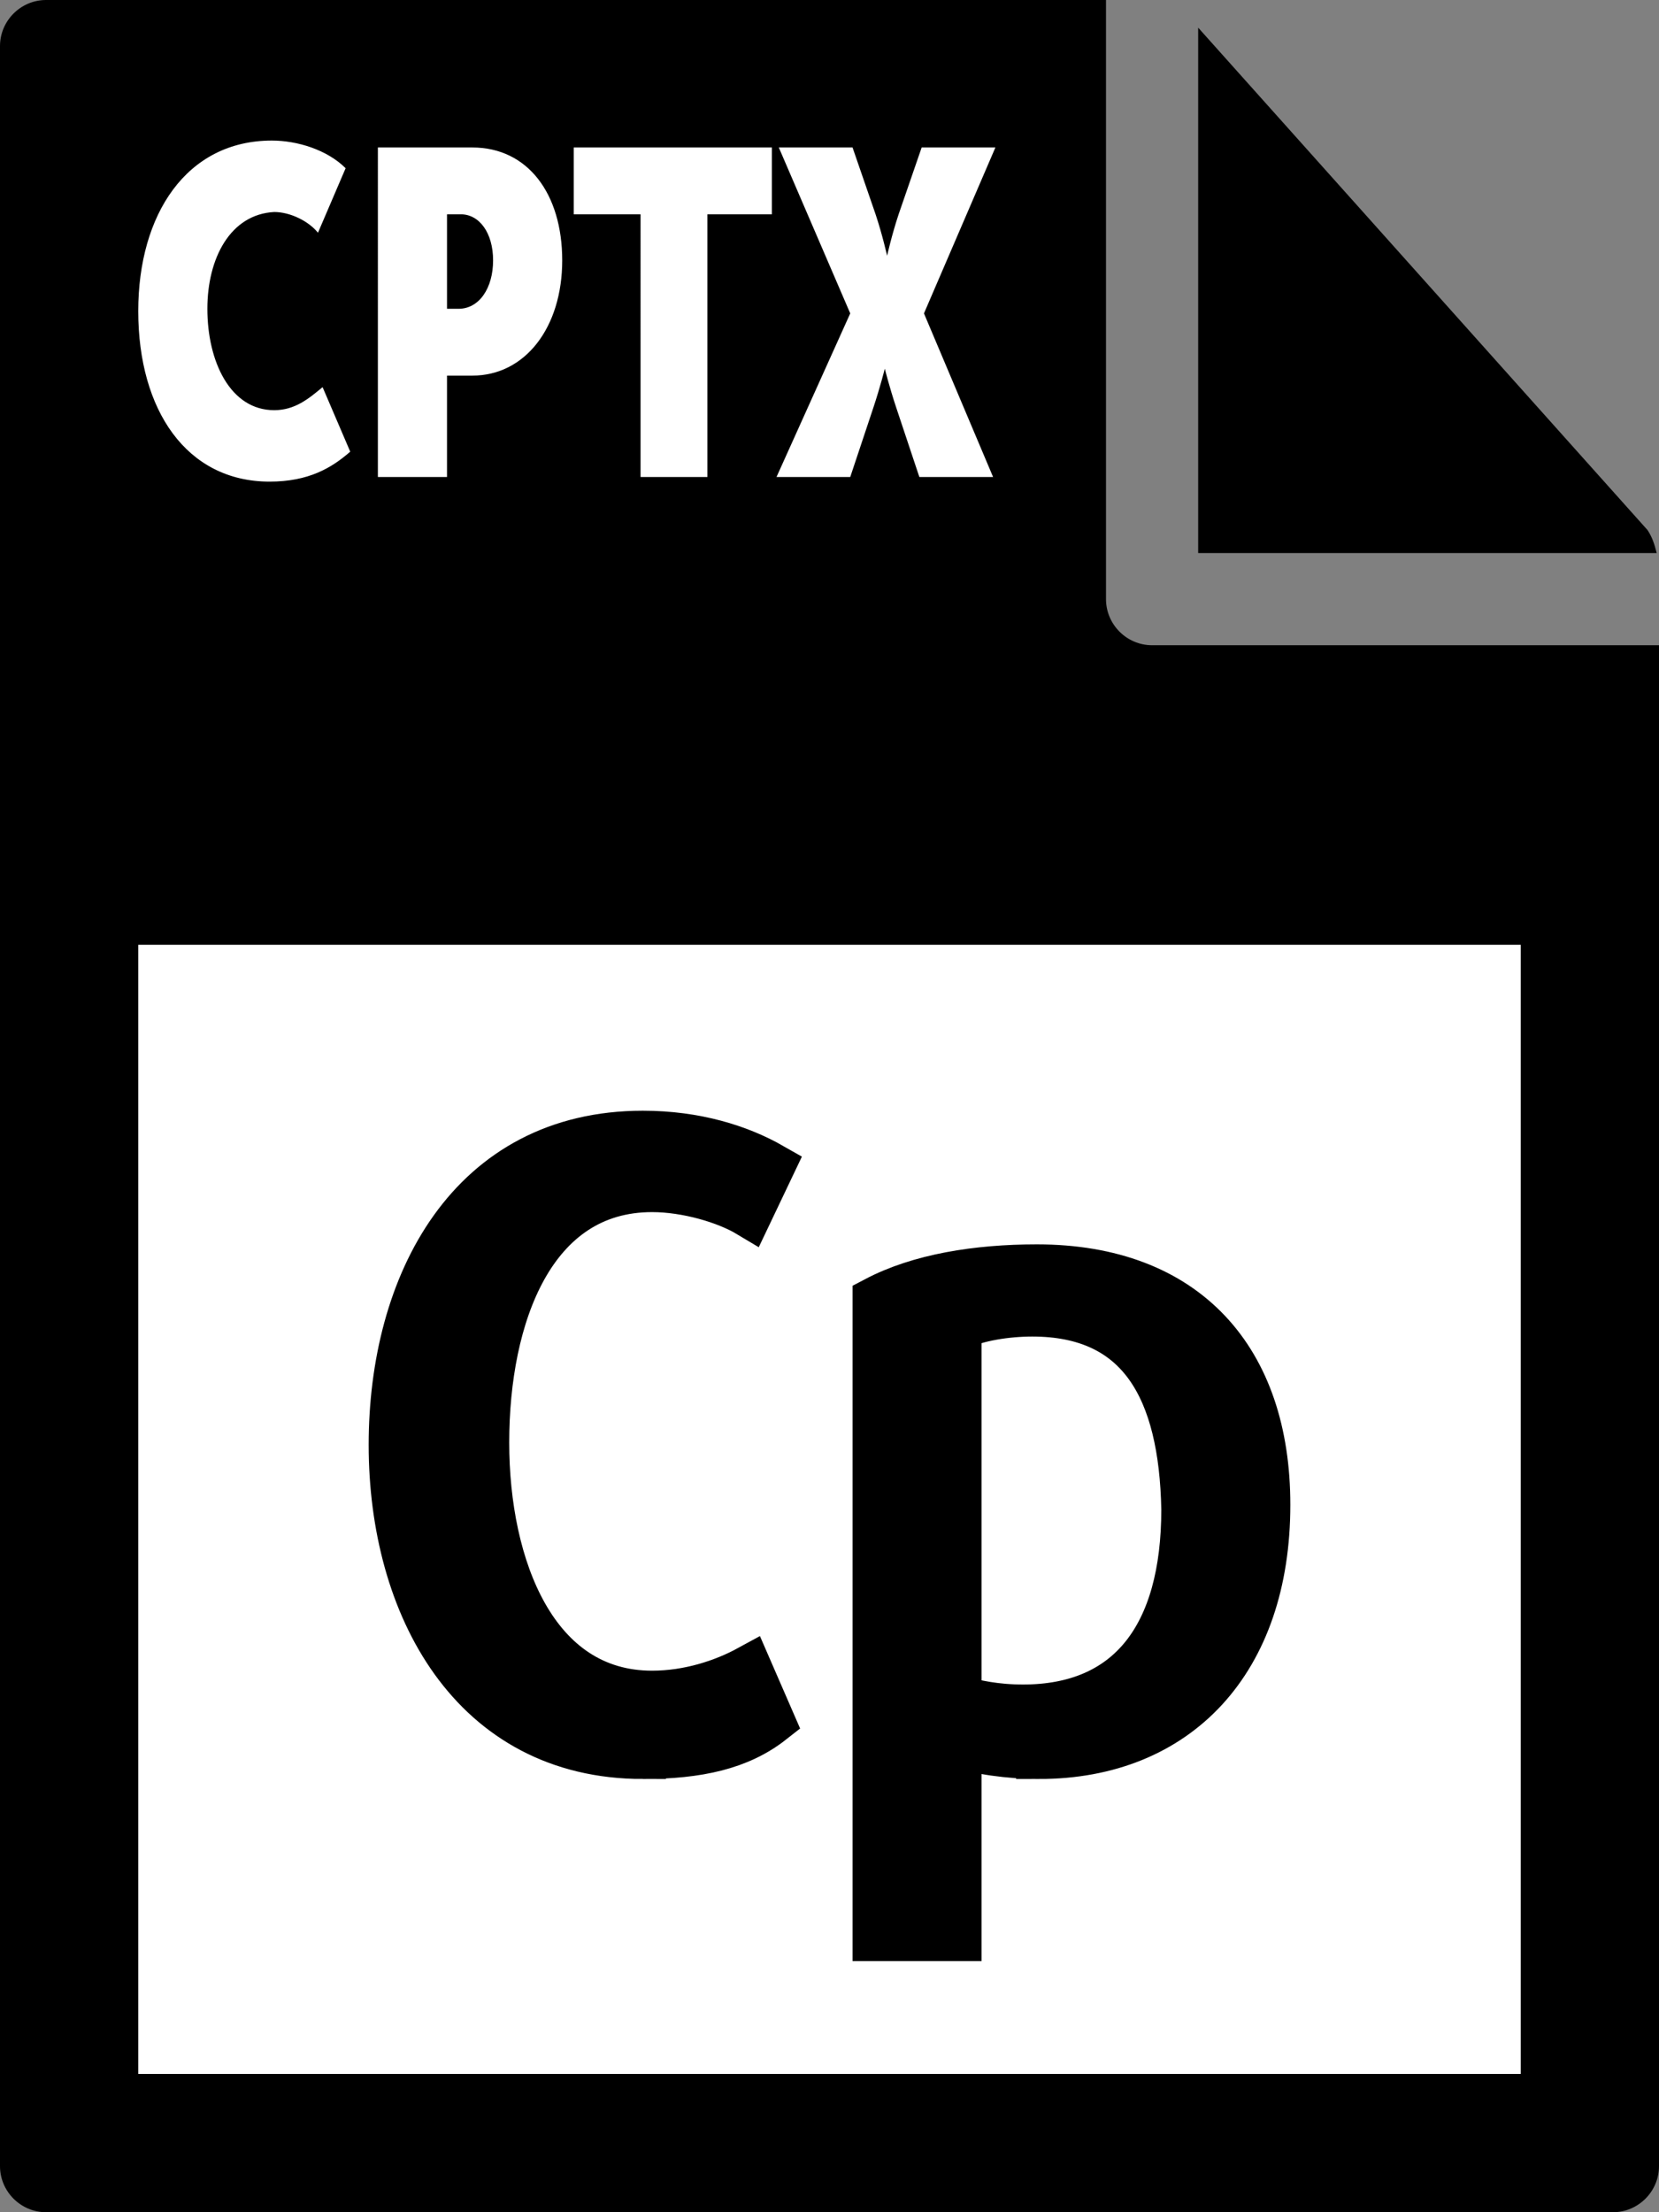 <svg fill="currentColor" xmlns="http://www.w3.org/2000/svg" viewBox="0 0 72 96"><rect x="0" y="0" width="72" height="96" fill="#808080" stroke="none"/><path d="M0 2v92c0 1.1.9 2 2 2h68c1.1 0 2-.9 2-2V28H50c-1.1 0-2-.9-2-2V0H2C.9 0 0 .9 0 2z"/><path d="M71.9 24c-.1-.4-.2-.7-.4-1L52 1.2V24h19.9z"/><path d="M6 41h60v49H6V41zm5.8-34.9c1.1 0 2.4.4 3.2 1.2l-1.2 2.8c-.4-.5-1.2-.9-1.9-.9-1.9.1-2.9 2-2.9 4.2 0 2.3 1 4.4 2.9 4.4.9 0 1.5-.5 2.1-1l1.2 2.8c-.8.7-1.8 1.3-3.5 1.3-3.6 0-5.7-3.1-5.7-7.4 0-4.2 2.1-7.4 5.8-7.4zm4.6.3h4.1c2.4 0 3.9 2 3.9 4.9s-1.6 5-3.9 5h-1.1v4.4h-3V6.4zm3.5 7c.9 0 1.5-.9 1.5-2.1s-.6-2-1.4-2h-.6v4.1h.5zm7.8-4.1h-2.8V6.4h8.6v2.9h-2.8v11.4h-2.9V9.3h-.1zm9.2 4.3l-3.1-7.2H37l1 2.9c.3.9.5 1.8.5 1.8s.2-.9.5-1.8l1-2.9h3.2l-3.1 7.2 3 7.1h-3.2l-1-3c-.3-.9-.5-1.7-.5-1.7s-.2.8-.5 1.7l-1 3h-3.2l3.2-7.1z" fill="#fff"/><path d="M27.9 76.2c-7.4 0-10.9-6.5-10.9-13.5s3.4-13.5 10.9-13.5c2.3 0 4.2.6 5.6 1.4l-1 2.1c-1-.6-2.7-1.1-4.2-1.1-5.2 0-7.2 5.5-7.2 11 0 5.4 2.1 10.9 7.2 10.9 1.6 0 3.1-.5 4.2-1.1l1 2.3c-1.4 1.1-3.2 1.5-5.6 1.5zm17.2 0c-1.3 0-2.7-.2-3.5-.5v8.4H38V56.4c1.9-1 4.4-1.4 7-1.4 6.5 0 10 4 10 10.3 0 6.8-3.9 10.9-9.9 10.9zM44.8 57c-1.1 0-2.4.2-3.2.6v16.1c.7.2 1.6.4 2.8.4 4.6 0 7-3.1 7-8.6-.1-5.2-1.9-8.5-6.6-8.5z" fill="currentColor" stroke="currentColor" stroke-width="2" stroke-miterlimit="10"/></svg>